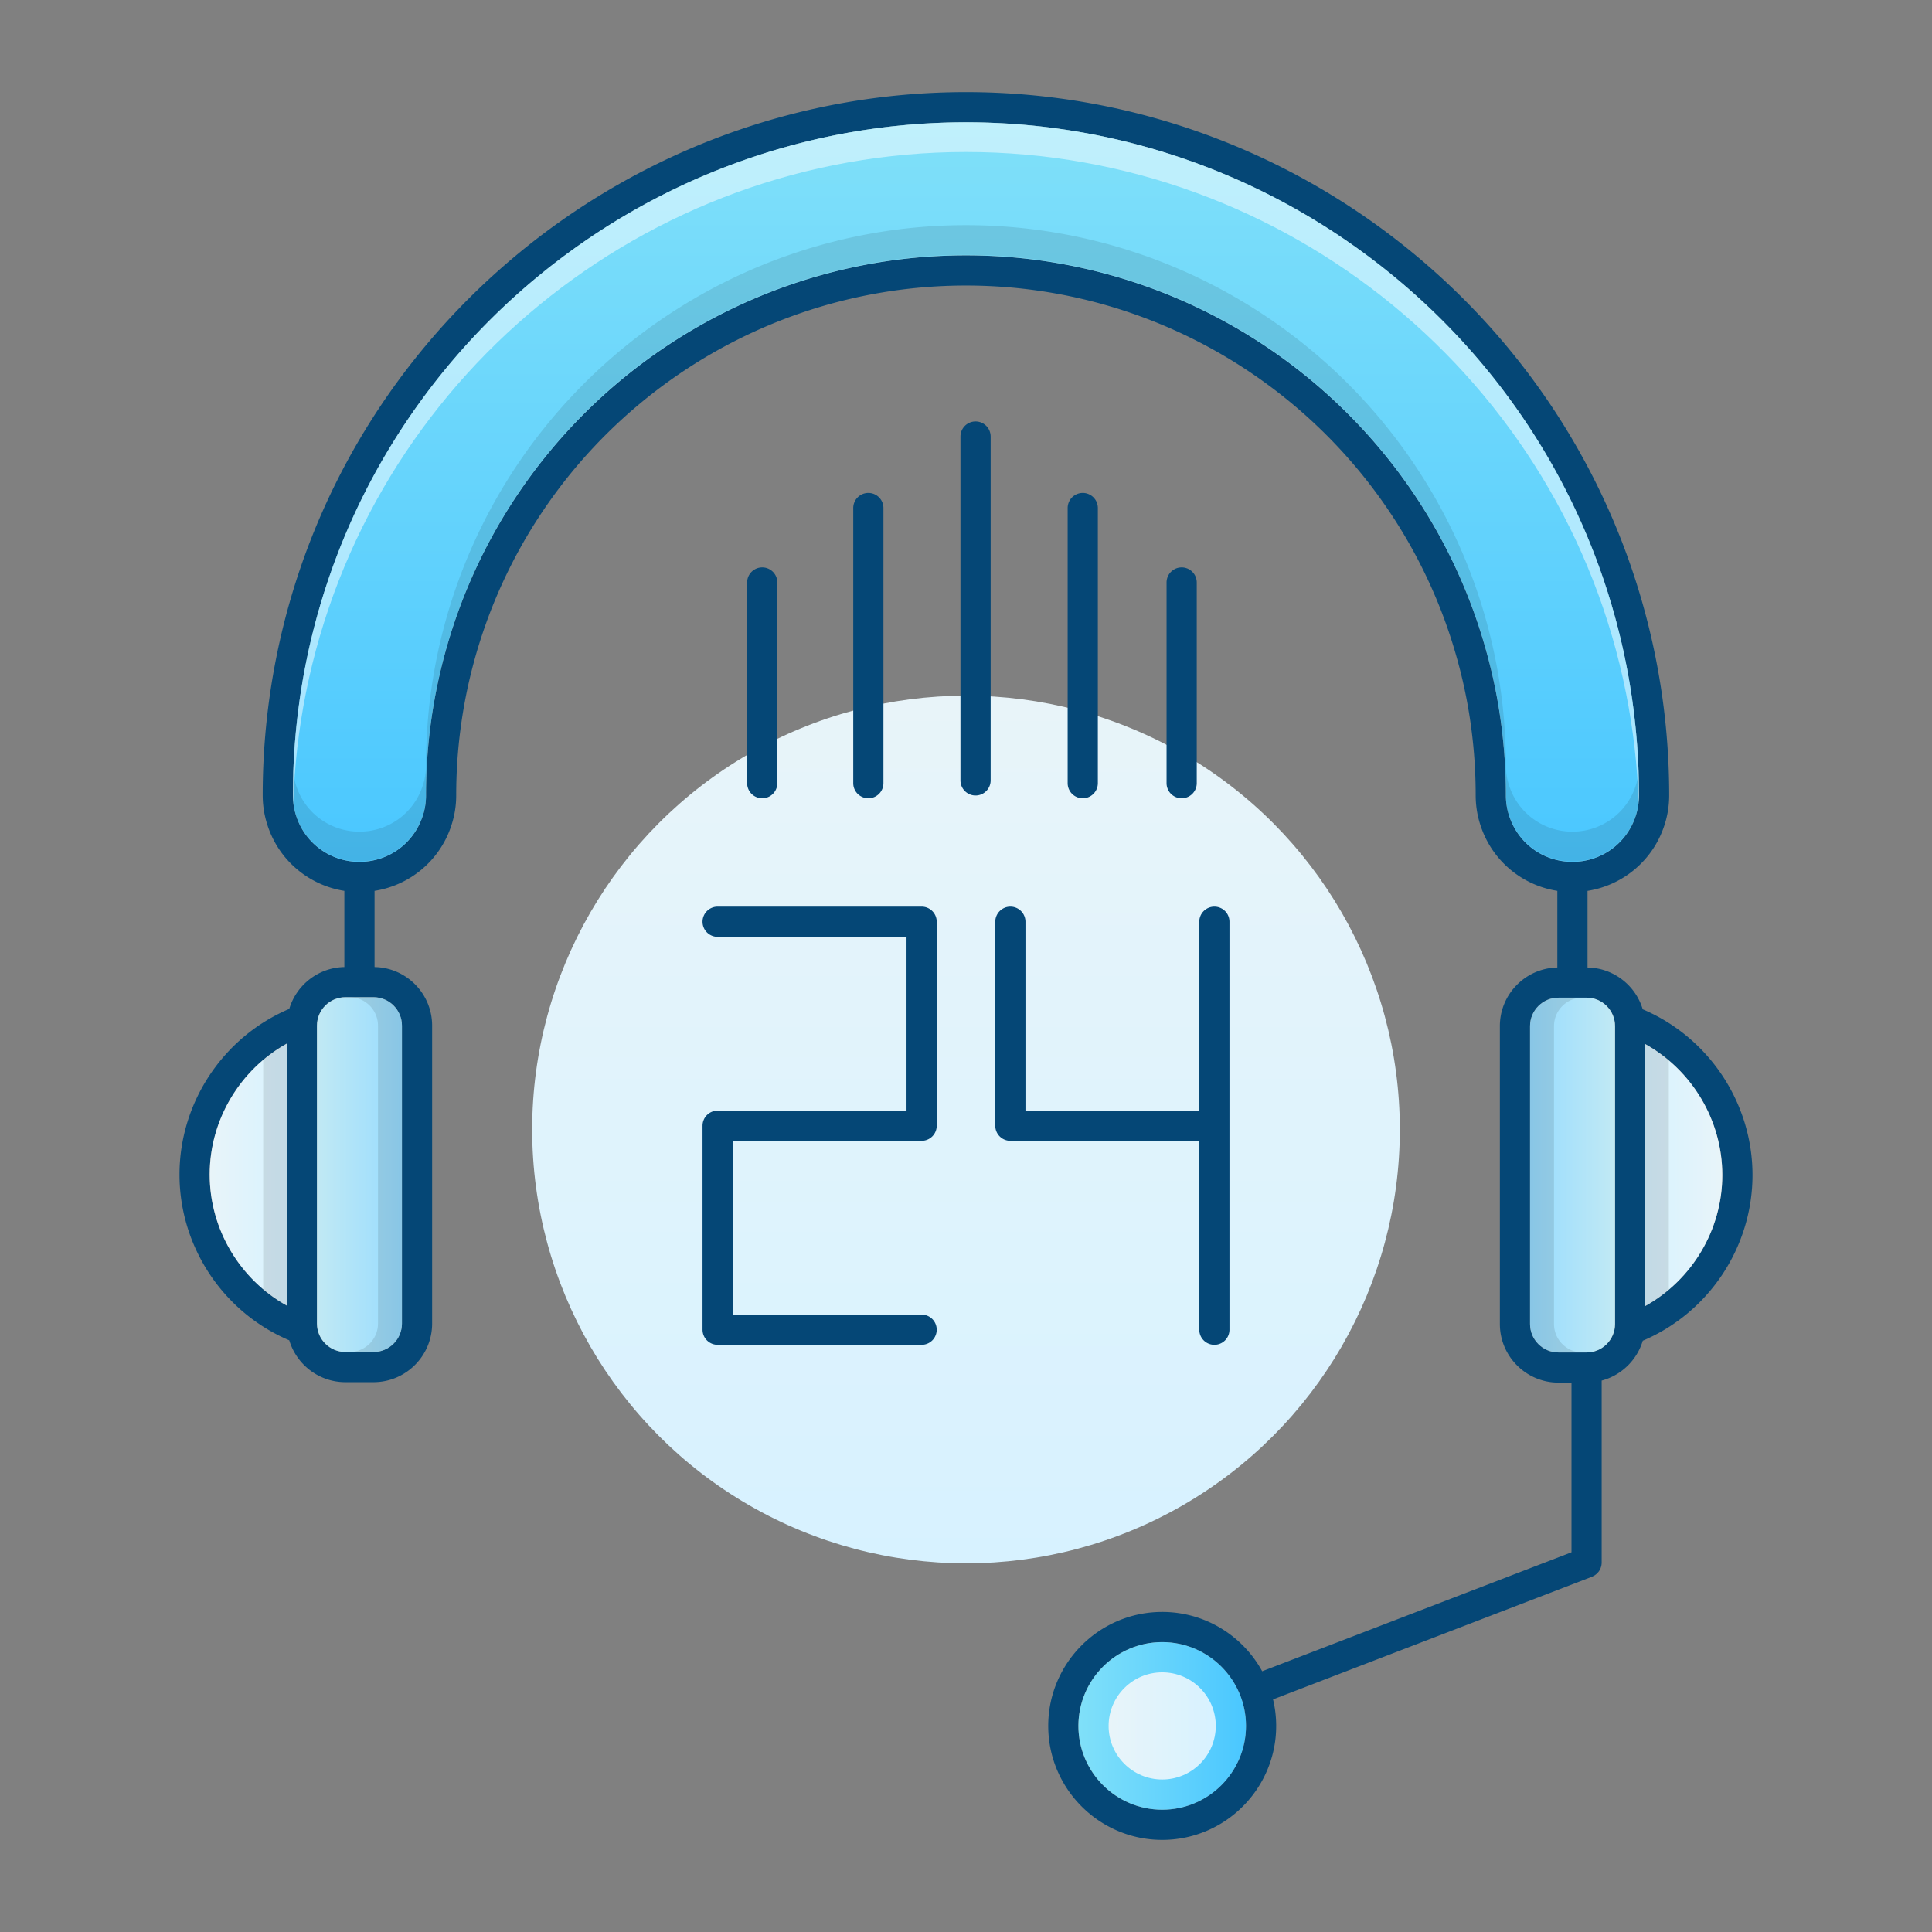 <svg xmlns="http://www.w3.org/2000/svg" viewBox="0 0 512 512"><rect x="0" y="0" width="512" height="512" fill="#808080" stroke="none"/><linearGradient id="a" x1="256" x2="256" y1="184.359" y2="414.297" gradientUnits="userSpaceOnUse"><stop offset="0" stop-color="#E8F4F9"/><stop offset="1" stop-color="#D7F2FF"/></linearGradient><circle cx="256" cy="299.328" r="114.969" fill="url(#a)"/><path fill="#054776" d="M435.34 267.48c-1.89-6.33-7.72-10.97-14.63-11.08v-20.31c9.36-1.47 17.26-8.02 20.31-17.19.88-2.6 1.33-5.34 1.33-8.14 0-12.24-1.2-24.49-3.58-36.41C421.5 87.47 344.62 24.41 255.99 24.41c-88.64 0-165.51 63.06-182.79 149.94a186.361 186.361 0 0 0-3.58 36.41c0 2.78.45 5.5 1.32 8.09v.01c0 .01 0 .01.01.01v.02c1.53 4.59 4.26 8.53 7.79 11.49 3.52 2.97 7.84 4.98 12.52 5.71v20.19c-6.9.12-12.71 4.76-14.6 11.09-17.49 7.41-29.09 24.78-29.09 43.91 0 19.13 11.6 36.51 29.09 43.92 1.92 6.41 7.86 11.09 14.88 11.09h7.44c8.57 0 15.54-6.97 15.54-15.54v-78.94c0-8.48-6.82-15.38-15.26-15.53v-20.19c9.37-1.47 17.26-8.01 20.31-17.19v-.02c.01-.01.01-.01.01-.02v-.01c.88-2.59 1.32-5.31 1.32-8.09 0-11.75 1.52-23.39 4.5-34.61 15.69-59.16 69.39-100.48 130.59-100.48s114.89 41.32 130.58 100.49c2.99 11.21 4.5 22.86 4.5 34.6 0 2.8.45 5.53 1.32 8.1 3.04 9.21 10.94 15.76 20.32 17.23v20.31c-8.43.17-15.23 7.06-15.23 15.53v78.94c0 8.57 6.97 15.54 15.54 15.54h3.44v44.96l-81.97 31.53c-5.13-9.36-15.08-15.72-26.49-15.72-16.66 0-30.21 13.55-30.21 30.21 0 16.65 13.55 30.2 30.21 30.2 16.65 0 30.2-13.55 30.2-30.2 0-2.42-.29-4.77-.83-7.03l84.53-32.51.06-.03c.13-.06.26-.13.39-.2.11-.06.22-.11.31-.17.1-.07.19-.15.28-.22.11-.09.23-.17.33-.27.07-.07.13-.15.19-.23.11-.12.21-.23.3-.36.06-.09.11-.19.16-.29.08-.12.15-.24.21-.38.04-.1.07-.21.11-.31.04-.14.1-.28.13-.43.02-.09.02-.19.04-.28.02-.17.05-.34.05-.52v-48.29c5.21-1.39 9.35-5.41 10.89-10.56 17.48-7.41 29.08-24.78 29.08-43.91s-11.6-36.5-29.09-43.92zM76 345.99c-12.42-6.91-20.43-20.21-20.43-34.71s8.01-27.79 20.43-34.71v69.42zm232 133.6c-12.25 0-22.21-9.96-22.21-22.2 0-12.25 9.96-22.21 22.21-22.21 12.24 0 22.2 9.96 22.2 22.21 0 12.24-9.96 22.2-22.2 22.2zM106.52 271.81v78.94c0 4.16-3.38 7.54-7.54 7.54h-7.44c-4.16 0-7.54-3.38-7.54-7.54v-78.94c0-4.16 3.38-7.54 7.54-7.54h7.44c4.16 0 7.54 3.38 7.54 7.54zm293.46-55.49c-.6-1.77-.91-3.64-.91-5.56 0-12.44-1.6-24.77-4.77-36.66-16.61-62.66-73.49-106.43-138.31-106.43-64.83 0-121.71 43.77-138.32 106.43a142.649 142.649 0 0 0-4.77 36.66c0 1.92-.3 3.79-.9 5.56-.01.01-.01.02-.02.03-2.38 7.21-9.09 12.05-16.71 12.05h-.01c-3.81 0-7.4-1.21-10.32-3.32a17.423 17.423 0 0 1-6.4-8.73c-.01-.01-.01-.02-.02-.03h.01c-.6-1.77-.91-3.64-.91-5.56 0-11.72 1.15-23.45 3.42-34.85 16.54-83.15 90.12-143.5 174.95-143.5s158.4 60.35 174.94 143.5c2.27 11.4 3.42 23.13 3.42 34.85 0 1.92-.3 3.79-.91 5.59a17.594 17.594 0 0 1-16.72 12.05h-.02c-7.61 0-14.33-4.84-16.72-12.08zM428 350.87c0 4.16-3.38 7.54-7.54 7.54h-7.44c-4.16 0-7.54-3.38-7.54-7.54v-78.94c0-4.16 3.38-7.54 7.54-7.54h7.44c4.16 0 7.54 3.38 7.54 7.54v78.94zm8-4.76v-69.42c12.42 6.92 20.43 20.21 20.43 34.71s-8.01 27.79-20.43 34.71z"/><linearGradient id="b" x1="84" x2="106.52" y1="311.28" y2="311.28" gradientUnits="userSpaceOnUse"><stop offset="0" stop-color="#C1E9F4"/><stop offset="1" stop-color="#97DCFF"/></linearGradient><path fill="url(#b)" d="M106.52 271.81v78.94c0 4.16-3.38 7.54-7.54 7.54h-7.44c-4.16 0-7.54-3.38-7.54-7.54v-78.94c0-4.16 3.38-7.54 7.54-7.54h7.44c4.16 0 7.54 3.38 7.54 7.54z"/><linearGradient id="c" x1="55.57" x2="76" y1="311.28" y2="311.28" gradientUnits="userSpaceOnUse"><stop offset="0" stop-color="#E8F4F9"/><stop offset="1" stop-color="#D7F2FF"/></linearGradient><path fill="url(#c)" d="M76 276.57v69.42c-12.42-6.91-20.43-20.21-20.43-34.71s8.01-27.79 20.43-34.71z"/><linearGradient id="d" x1="285.79" x2="330.2" y1="457.385" y2="457.385" gradientUnits="userSpaceOnUse"><stop offset="0" stop-color="#80E0F9"/><stop offset="1" stop-color="#4AC7FF"/></linearGradient><path fill="url(#d)" d="M330.2 457.39c0 12.24-9.96 22.2-22.2 22.2-12.25 0-22.21-9.96-22.21-22.2 0-12.25 9.96-22.21 22.21-22.21 12.24 0 22.2 9.96 22.2 22.21z"/><linearGradient id="e" x1="293.795" x2="322.195" y1="457.385" y2="457.385" gradientUnits="userSpaceOnUse"><stop offset="0" stop-color="#E8F4F9"/><stop offset="1" stop-color="#D7F2FF"/></linearGradient><path fill="url(#e)" d="M322.195 457.388c0 7.827-6.369 14.197-14.197 14.197-7.834 0-14.203-6.369-14.203-14.197 0-7.834 6.369-14.203 14.203-14.203 7.828 0 14.197 6.369 14.197 14.203z"/><linearGradient id="f" x1="456.43" x2="436" y1="311.4" y2="311.4" gradientUnits="userSpaceOnUse"><stop offset="0" stop-color="#E8F4F9"/><stop offset="1" stop-color="#D7F2FF"/></linearGradient><path fill="url(#f)" d="M456.43 311.4c0 14.5-8.01 27.79-20.43 34.71v-69.42c12.42 6.92 20.43 20.21 20.43 34.71z"/><linearGradient id="g" x1="428" x2="405.48" y1="311.4" y2="311.4" gradientUnits="userSpaceOnUse"><stop offset="0" stop-color="#C1E9F4"/><stop offset="1" stop-color="#97DCFF"/></linearGradient><path fill="url(#g)" d="M428 271.93v78.94c0 4.16-3.38 7.54-7.54 7.54h-7.44c-4.16 0-7.54-3.38-7.54-7.54v-78.94c0-4.16 3.38-7.54 7.54-7.54h7.44c4.16 0 7.54 3.38 7.54 7.54z"/><path d="M442.25 281.01v60.78a39.249 39.249 0 0 1-6.25 4.32v-69.42c2.23 1.24 4.32 2.69 6.25 4.32zM419.37 358.41h-6.35c-4.16 0-7.54-3.38-7.54-7.54v-78.94c0-4.16 3.38-7.54 7.54-7.54h6.35c-4.16 0-7.54 3.38-7.54 7.54v78.94c0 4.16 3.38 7.54 7.54 7.54zM69.75 280.89v60.78c1.93 1.63 4.02 3.08 6.25 4.32v-69.42a39.249 39.249 0 0 0-6.25 4.32zM92.63 358.29h6.35c4.16 0 7.54-3.38 7.54-7.54v-78.94c0-4.16-3.38-7.54-7.54-7.54h-6.35c4.16 0 7.54 3.38 7.54 7.54v78.94c0 4.16-3.38 7.54-7.54 7.54z" opacity=".1"/><linearGradient id="h" x1="255.985" x2="255.985" y1="32.41" y2="228.4" gradientUnits="userSpaceOnUse"><stop offset="0" stop-color="#80E0F9"/><stop offset="1" stop-color="#4AC7FF"/></linearGradient><path fill="url(#h)" d="M434.35 210.76c0 1.92-.3 3.79-.91 5.59a17.594 17.594 0 0 1-16.72 12.05h-.02c-7.61 0-14.33-4.84-16.72-12.08-.6-1.77-.91-3.64-.91-5.56 0-12.44-1.6-24.77-4.77-36.66-16.61-62.66-73.49-106.43-138.31-106.43-64.83 0-121.71 43.77-138.32 106.43a142.649 142.649 0 0 0-4.77 36.66c0 1.92-.3 3.79-.9 5.56-.01.01-.01.02-.02.03-2.38 7.21-9.09 12.05-16.71 12.05h-.01c-3.81 0-7.4-1.21-10.32-3.32a17.423 17.423 0 0 1-6.4-8.73c-.01-.01-.01-.02-.02-.03h.01c-.6-1.77-.91-3.64-.91-5.56 0-11.72 1.15-23.45 3.42-34.85 16.54-83.15 90.12-143.5 174.95-143.5s158.4 60.35 174.94 143.5c2.27 11.4 3.42 23.13 3.42 34.85z"/><path fill="#FFF" d="M434.35 210.76c0 .62-.03 1.24-.1 1.85-.33-9.71-1.44-19.38-3.32-28.83-16.54-83.15-90.11-143.5-174.94-143.5S97.58 100.63 81.04 183.78c-1.88 9.45-2.99 19.12-3.32 28.83-.07-.61-.1-1.23-.1-1.85 0-11.72 1.15-23.45 3.42-34.85 16.54-83.15 90.12-143.5 174.95-143.5s158.4 60.35 174.94 143.5c2.27 11.4 3.42 23.13 3.42 34.85z" opacity=".5"/><path d="M434.35 210.63c0 1.92-.3 3.79-.91 5.59a17.594 17.594 0 0 1-16.72 12.05h-.02c-7.61 0-14.33-4.84-16.72-12.08-.6-1.77-.91-3.64-.91-5.56 0-12.44-1.6-24.77-4.77-36.66-16.61-62.66-73.49-106.43-138.31-106.43-64.83 0-121.71 43.77-138.32 106.43a142.649 142.649 0 0 0-4.77 36.66c0 1.92-.3 3.79-.9 5.56-.01.01-.01.02-.02.03-2.38 7.21-9.09 12.05-16.71 12.05h-.01c-3.81 0-7.4-1.21-10.32-3.32a17.423 17.423 0 0 1-6.4-8.73c-.01-.01-.01-.02-.02-.03h.01c-.6-1.77-.91-3.64-.91-5.56 0-2.01.03-4.02.1-6.02.13 1.27.4 2.51.81 3.71h-.01c.01.01.01.02.02.03 1.19 3.61 3.46 6.62 6.4 8.73 2.92 2.11 6.51 3.32 10.32 3.32h.01c7.62 0 14.33-4.84 16.71-12.05.01-.01.01-.02.02-.03.6-1.77.9-3.64.9-5.56 0-12.45 1.61-24.78 4.77-36.66 16.61-62.66 73.49-106.43 138.32-106.43 64.82 0 121.7 43.77 138.31 106.43 3.17 11.89 4.77 24.22 4.77 36.66 0 1.92.31 3.79.91 5.56a17.564 17.564 0 0 0 16.72 12.08h.02c7.6 0 14.32-4.84 16.72-12.05.41-1.22.68-2.47.81-3.74.07 2 .1 4.01.1 6.02z" opacity=".1"/><path fill="#054776" d="M244.239 240.269h-54.061a4 4 0 0 0 0 8h50.061v46.058h-50.061a4 4 0 0 0-4 4v54.06a4 4 0 0 0 4 4h54.061a4 4 0 0 0 0-8h-50.061v-46.06h50.061a4 4 0 0 0 4-4v-54.058a4 4 0 0 0-4-4zM317.822 352.387a4 4 0 0 0 8 0V244.27a4 4 0 0 0-8 0v50.058h-46.064V244.27a4 4 0 0 0-8 0v54.058a4 4 0 0 0 4 4h50.064v50.059zM290.941 207.55v-72.919a4 4 0 0 0-8 0v72.919a4 4 0 0 0 8 0zM317.152 207.55v-53.185a4 4 0 0 0-8 0v53.185a4 4 0 0 0 8 0zM258.531 111.688a4 4 0 0 0-4 4v91.127a4 4 0 0 0 8 0v-91.127a4 4 0 0 0-4-4zM234.119 207.55l.001-72.918a4 4 0 0 0-8 0l-.001 72.918a4 4 0 0 0 8 0zM206 207.55l.001-53.184a4 4 0 0 0-8 0L198 207.55a4 4 0 0 0 8 0z"/></svg>